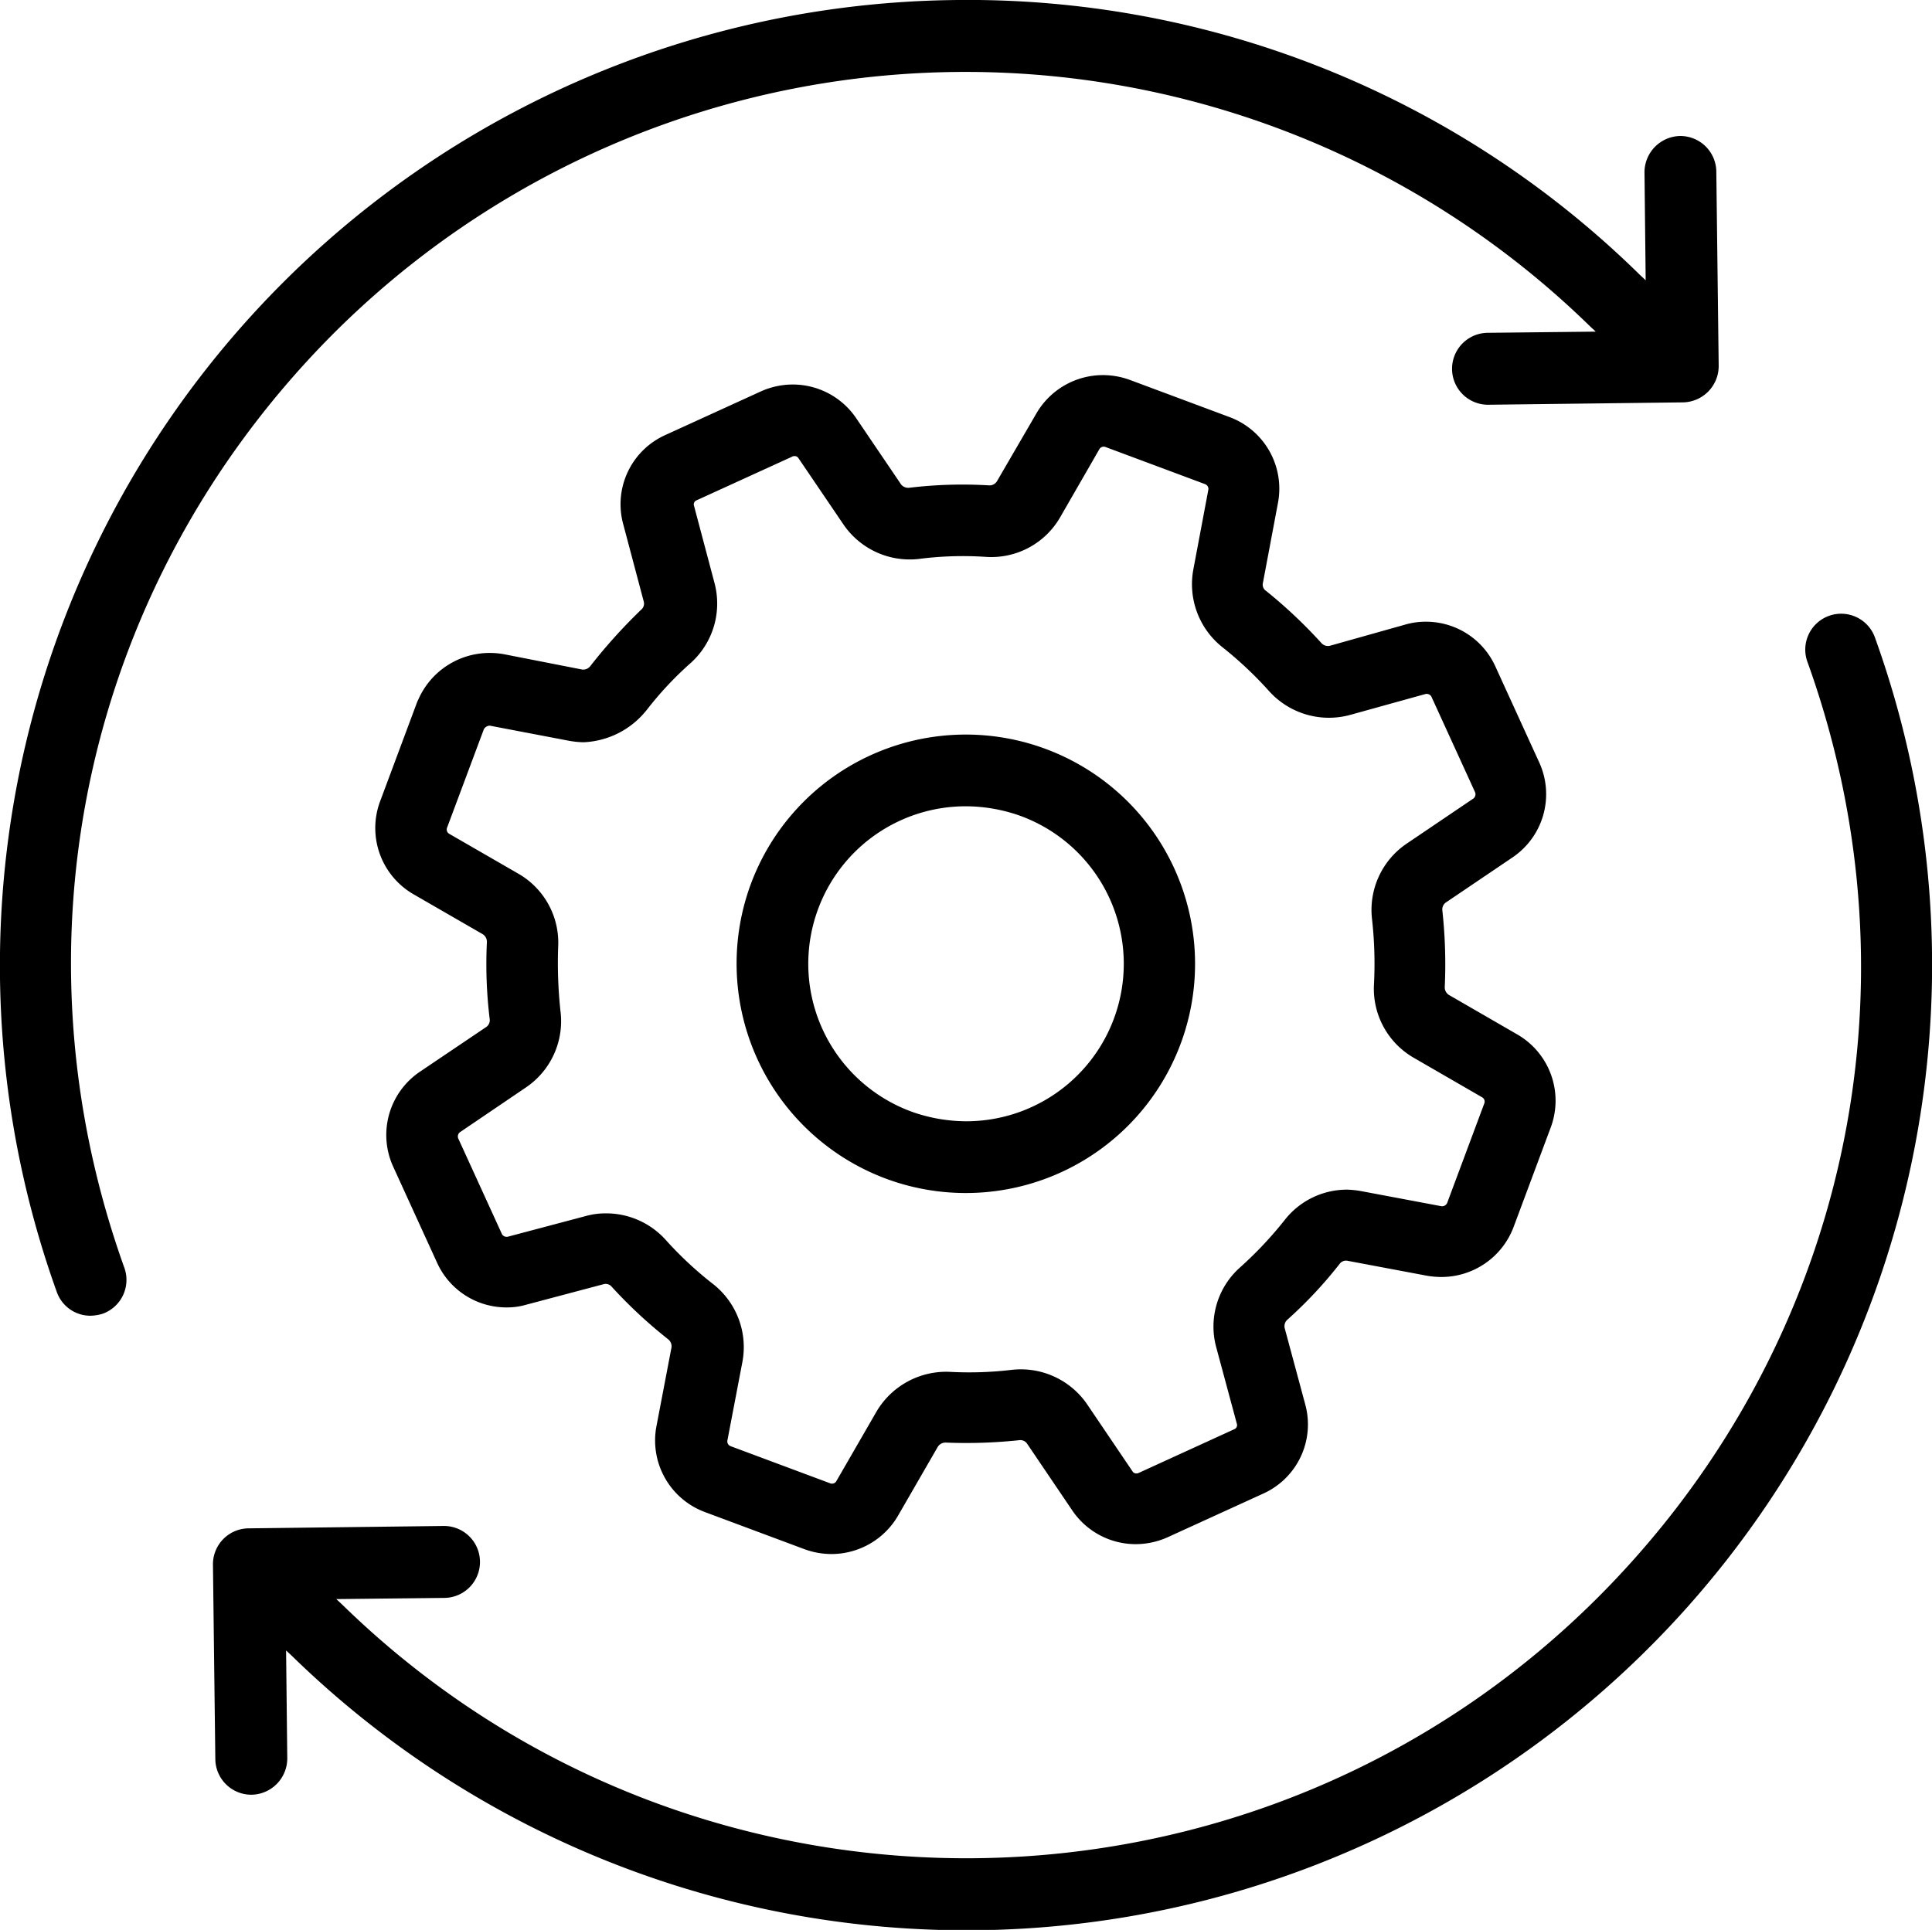 <svg id="Layer_1" data-name="Layer 1" xmlns="http://www.w3.org/2000/svg" viewBox="0 0 488.73 488.31">
	<path d="M241.47.22a244.31,244.31,0,0,0-227.1,326.9,9,9,0,0,0,8.5,6,11.15,11.15,0,0,0,3.1-.5,9.1,9.1,0,0,0,5.5-11.6c-29.5-82.2-9.9-172.1,51.1-234.6a226.11,226.11,0,0,1,319.7-3.6l1.4,1.3-27.3.3a9.1,9.1,0,0,0,.1,18.2h.1l49.2-.6a9.2,9.2,0,0,0,9-9.2l-.6-49.2a9.11,9.11,0,0,0-9.1-9H425a9.2,9.2,0,0,0-9,9.2l.3,27.3-1.4-1.3A242.42,242.42,0,0,0,241.47.22Z"
	      transform="translate(0 -0.21)"/>
	<path d="M53.87,396.12l.6,49.2a9.11,9.11,0,0,0,9.1,9h.1a9.2,9.2,0,0,0,9-9.2l-.3-27.3,1.4,1.3a244.31,244.31,0,0,0,400.6-257.4,9.08,9.08,0,1,0-17.1,6.1c29.5,82.2,9.9,172.1-51.1,234.6-87.1,89.2-230.6,90.8-319.7,3.7l-1.4-1.3,27.3-.3a9.1,9.1,0,0,0-.1-18.2h-.1l-49.2.6A9.09,9.09,0,0,0,53.87,396.12Z"
	      transform="translate(0 -0.21)"/>
	<path d="M149.27,168.82a2.27,2.27,0,0,1-2,.8l-19.9-3.9a20.68,20.68,0,0,0-3.5-.3,19.7,19.7,0,0,0-18.1,11.9c-.1.1-.1.3-.2.4l-9.4,25.2a19.35,19.35,0,0,0,8.5,23.6l17.5,10.1a2.28,2.28,0,0,1,1,1.9,115.28,115.28,0,0,0,.7,19.5,2.08,2.08,0,0,1-.8,2l-16.9,11.4a19.3,19.3,0,0,0-6.7,24l11.1,24.3a19.25,19.25,0,0,0,17.6,11.3,17.25,17.25,0,0,0,5-.7l19.6-5.2a2,2,0,0,1,2,.7,120.42,120.42,0,0,0,14.3,13.3,2.27,2.27,0,0,1,.8,2l-3.8,19.9a19.32,19.32,0,0,0,12.3,21.8l25.2,9.4a19.89,19.89,0,0,0,6.8,1.2,19.48,19.48,0,0,0,16.8-9.7l10.1-17.5a2.33,2.33,0,0,1,2-1h0a127.13,127.13,0,0,0,18.5-.6,2.08,2.08,0,0,1,2,.8l11.5,17a19.38,19.38,0,0,0,16,8.5,19.8,19.8,0,0,0,8-1.7l24.3-11.1a19.19,19.19,0,0,0,10.6-22.6l-5.2-19.3a2.21,2.21,0,0,1,.7-2.1,109.28,109.28,0,0,0,13.2-14.1,2,2,0,0,1,2-.8l20.2,3.8a21.86,21.86,0,0,0,3.6.3,19.51,19.51,0,0,0,18.2-12.6l9.4-25.2a19.35,19.35,0,0,0-8.5-23.6l-17.3-10a2.28,2.28,0,0,1-1-1.9,125.82,125.82,0,0,0-.6-19.4,2.17,2.17,0,0,1,.8-2l17-11.5a19.3,19.3,0,0,0,6.7-24l-11.1-24.3a19.25,19.25,0,0,0-17.6-11.3,18.42,18.42,0,0,0-5.1.7l-19.2,5.4a2.21,2.21,0,0,1-2.1-.7,123.86,123.86,0,0,0-14-13.2,1.87,1.87,0,0,1-.8-2l3.8-20.2a19.32,19.32,0,0,0-12.3-21.8l-25.2-9.4a19.89,19.89,0,0,0-6.8-1.2,19.48,19.48,0,0,0-16.8,9.7l-10,17.2a2.21,2.21,0,0,1-2,1h0a112.32,112.32,0,0,0-20.1.6,2.35,2.35,0,0,1-2.1-.8L216.57,106a19.38,19.38,0,0,0-16-8.5,19.8,19.8,0,0,0-8,1.7l-24.3,11.1a19.19,19.19,0,0,0-10.6,22.6l5.2,19.6a2,2,0,0,1-.7,2A137.54,137.54,0,0,0,149.27,168.82Zm14.2,11.2a86.58,86.58,0,0,1,11.3-12.1,20.23,20.23,0,0,0,6-20.1l-5.2-19.6a1.11,1.11,0,0,1,.6-1.4l24.3-11.1a.9.9,0,0,1,.5-.1,1.07,1.07,0,0,1,1,.5l11.4,16.8a20.29,20.29,0,0,0,19.2,8.7,86.87,86.87,0,0,1,16.9-.5,20.11,20.11,0,0,0,18.7-10l9.9-17.2a1.26,1.26,0,0,1,1.6-.6l25.2,9.4a1.29,1.29,0,0,1,.8,1.4l-3.8,20.2a20.35,20.35,0,0,0,7.3,19.6,96.37,96.37,0,0,1,11.9,11.2,20.37,20.37,0,0,0,20.4,6l19.1-5.3a1.39,1.39,0,0,1,1.5.6l11.1,24.3a1.39,1.39,0,0,1-.4,1.5l-17,11.5a20.26,20.26,0,0,0-8.7,19,101.14,101.14,0,0,1,.5,16.5,20.16,20.16,0,0,0,10,18.6l17.3,10a1.26,1.26,0,0,1,.6,1.6l-9.4,25.2a1.42,1.42,0,0,1-1.4.8l-20.2-3.8a23.25,23.25,0,0,0-3.7-.4,20,20,0,0,0-15.8,7.7,97.59,97.59,0,0,1-11.3,12,20,20,0,0,0-6,20.2l5.2,19.3a1.11,1.11,0,0,1-.6,1.4L288,372.92a.9.9,0,0,1-.5.1,1.07,1.07,0,0,1-1-.5l-11.5-17a20.33,20.33,0,0,0-19.1-8.7,91.6,91.6,0,0,1-15.7.5,20.47,20.47,0,0,0-18.5,10.1l-10.1,17.5a1.26,1.26,0,0,1-1.6.6l-25.2-9.4a1.29,1.29,0,0,1-.8-1.4l3.8-19.9a20.29,20.29,0,0,0-7.4-19.7,92.54,92.54,0,0,1-12.1-11.3,20.28,20.28,0,0,0-15-6.6,18.61,18.61,0,0,0-5.2.7l-19.6,5.2a1.39,1.39,0,0,1-1.5-.6l-11.1-24.3a1.39,1.39,0,0,1,.4-1.5l16.8-11.4a20.22,20.22,0,0,0,8.7-19.1,113.3,113.3,0,0,1-.6-16.5,20.12,20.12,0,0,0-10-18.4l-17.5-10.1a1.26,1.26,0,0,1-.6-1.6l9.3-24.9a1.84,1.84,0,0,1,1.4-.9h.1l19.9,3.8a23.28,23.28,0,0,0,3.8.4A21.5,21.5,0,0,0,163.47,180Z"
	      transform="translate(0 -0.21)"/>
	<path d="M224.87,298.72a58,58,0,1,0-35.2-74.1A58.09,58.09,0,0,0,224.87,298.72Zm-18.1-68a39.82,39.82,0,0,1,37.6-26.5,41.48,41.48,0,0,1,13.4,2.3,39.85,39.85,0,0,1-13.4,77.4,41.48,41.48,0,0,1-13.4-2.3A39.85,39.85,0,0,1,206.77,230.72Z"
	      transform="translate(0 -0.21)"/>
</svg>